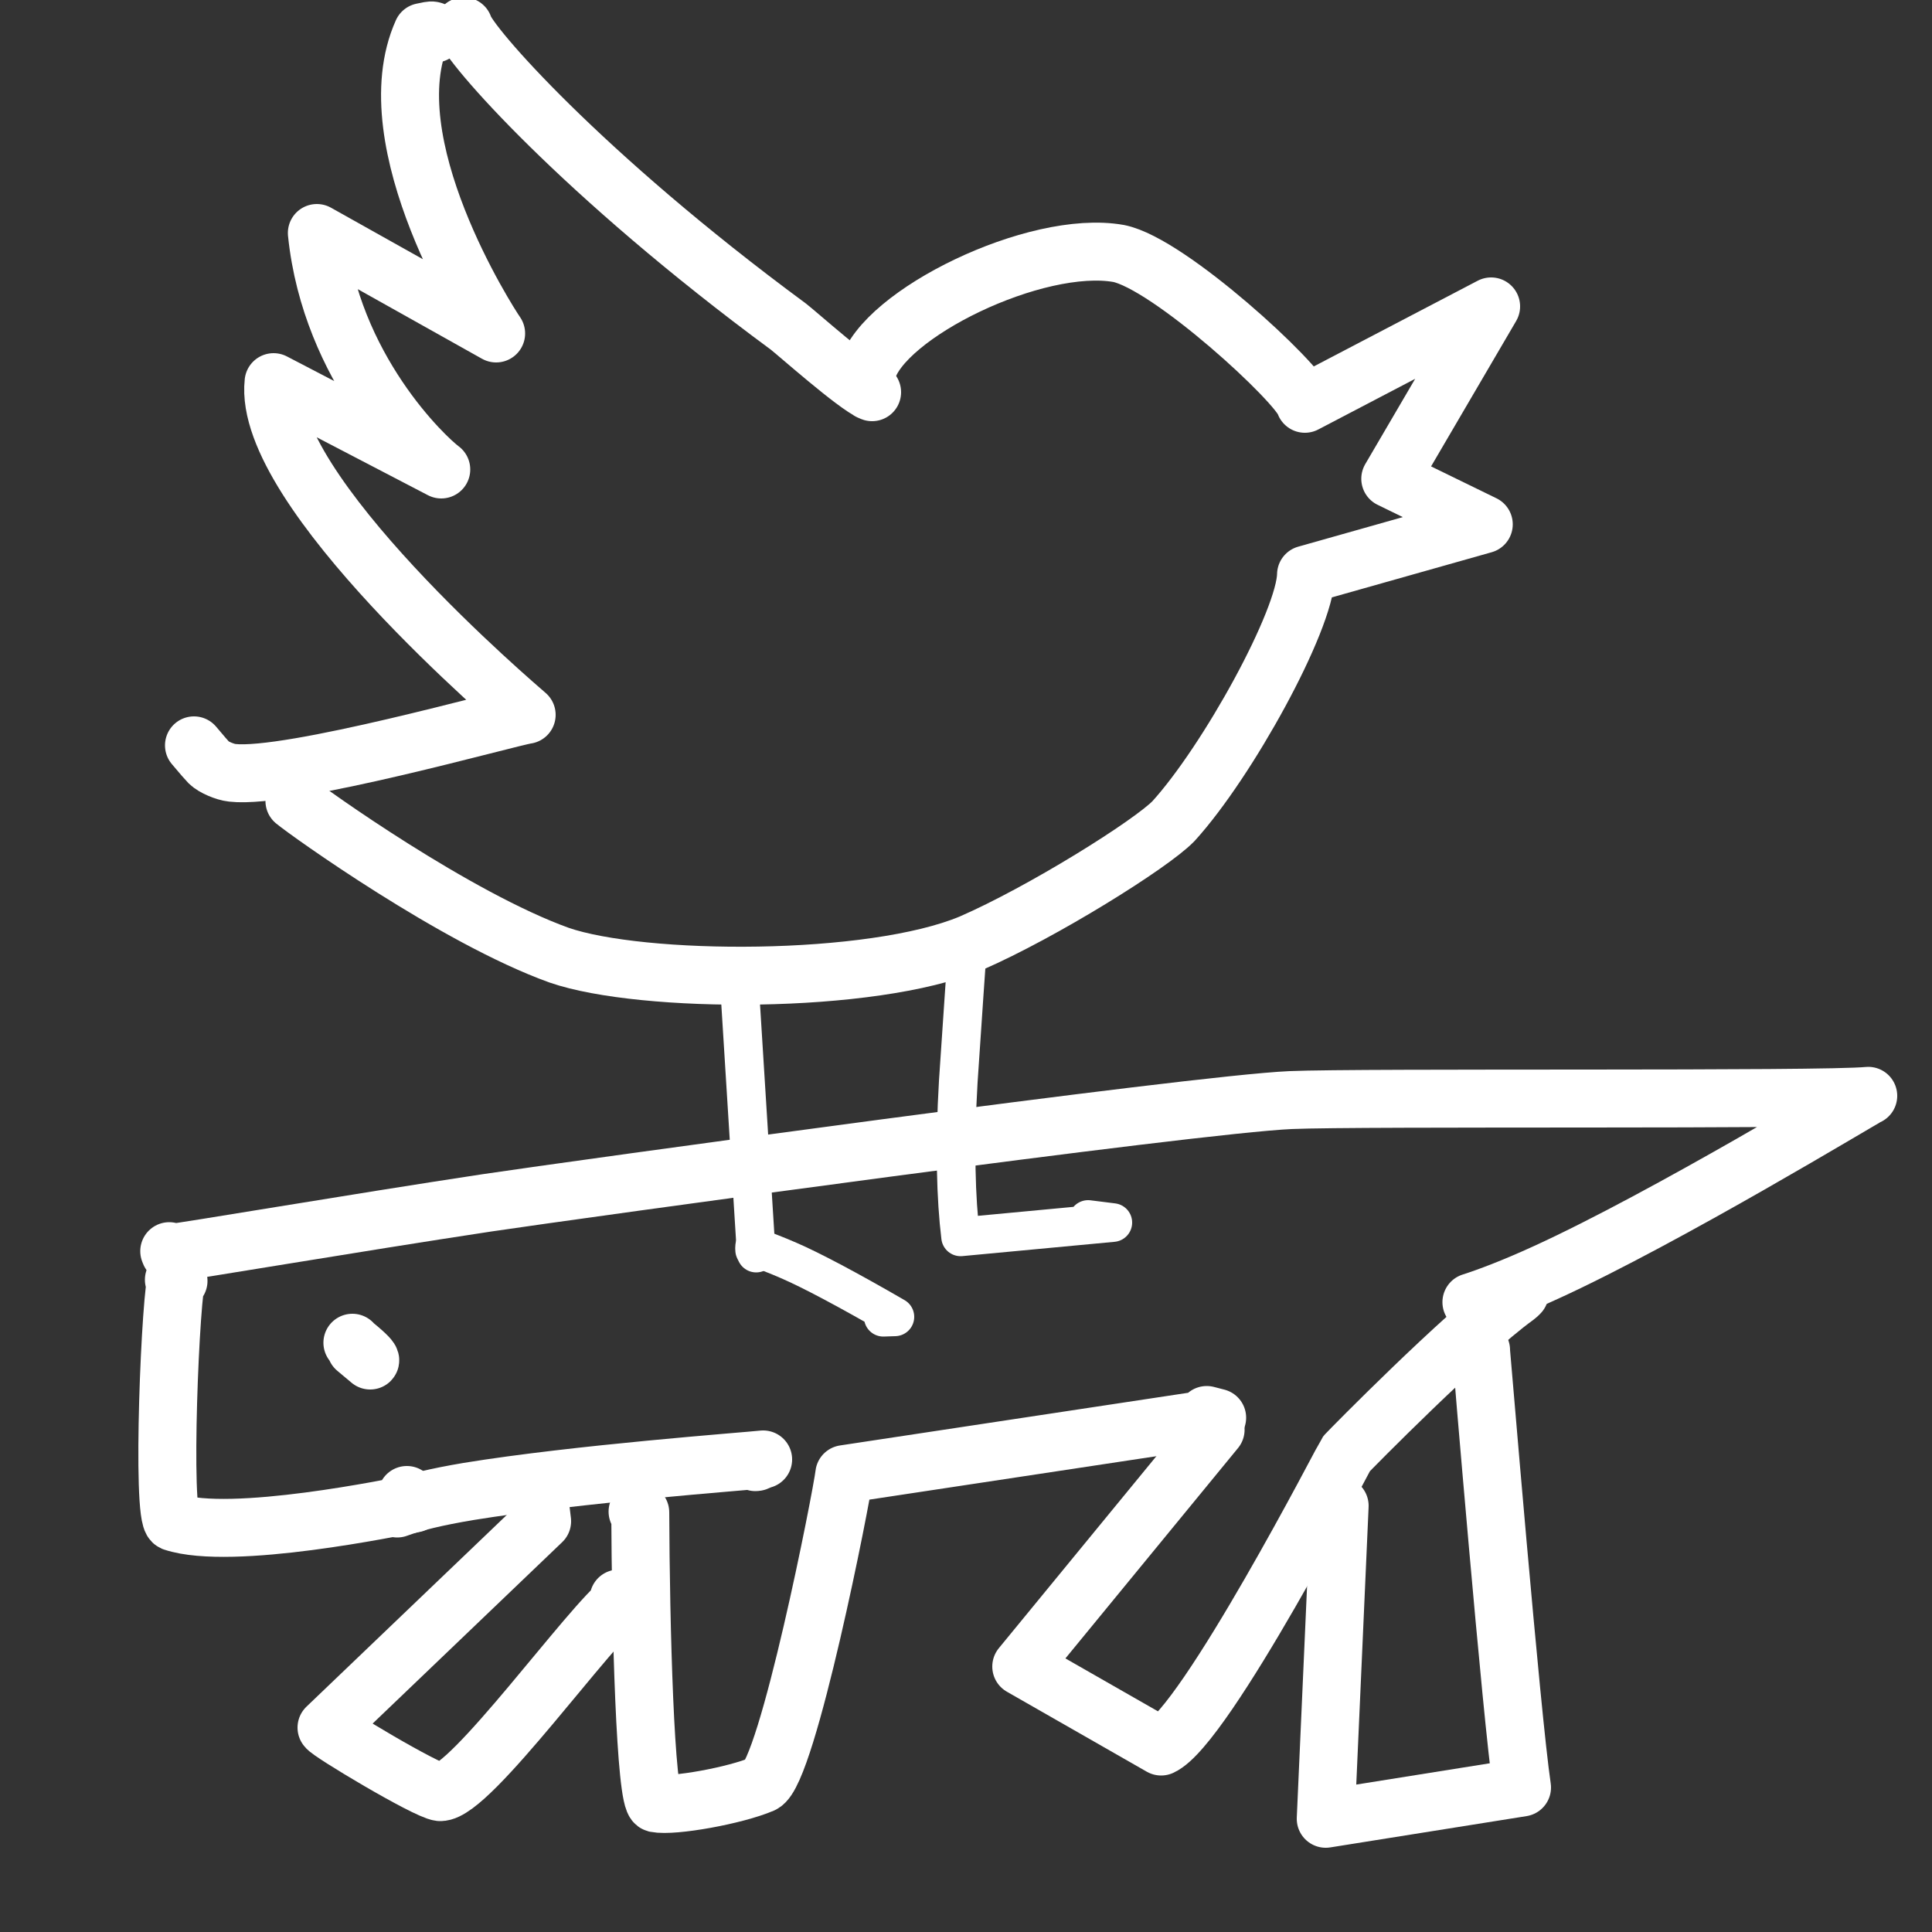 <?xml version="1.0" encoding="UTF-8" standalone="no"?>
<!DOCTYPE svg PUBLIC "-//W3C//DTD SVG 1.1//EN" "http://www.w3.org/Graphics/SVG/1.1/DTD/svg11.dtd">
<svg width="10.29" height="10.29" viewBox="0.00 0.00 50.00 50.00" xmlns="http://www.w3.org/2000/svg" xmlns:xlink="http://www.w3.org/1999/xlink">
<rect x="0.00" y="0.00" width="50.00" height="50.00" fill="#333333" stroke="none"/>
<g stroke-linecap="round" id="圖層_4">
<path d="M4.38,32.38 C4.38,32.38 4.40,32.43 4.40,32.43 C4.76,32.40 9.10,31.66 12.60,31.13 C14.88,30.79 30.87,28.58 33.40,28.47 C35.25,28.39 47.17,28.48 48.35,28.36 C48.19,28.43 43.14,31.50 40.01,32.93 C39.16,33.32 38.49,33.57 38.08,33.70" fill="none" stroke="rgb(255, 255, 255)" stroke-width="1.50" stroke-opacity="1.00" stroke-linejoin="round"/>
<path d="M4.50,33.12 C4.50,33.12 4.62,33.15 4.62,33.15 C4.59,33.01 4.59,32.98 4.59,32.98 C4.41,33.37 4.17,39.26 4.48,39.39 C5.99,39.89 10.24,39.00 10.72,38.91 C10.69,38.85 10.66,38.80 10.64,38.78 C10.63,38.76 10.59,38.73 10.53,38.69" fill="none" stroke="rgb(255, 255, 255)" stroke-width="1.50" stroke-opacity="1.00" stroke-linejoin="round"/>
<path d="M9.12,34.75 C9.14,34.78 9.16,34.80 9.18,34.81 C9.50,35.07 9.60,35.19 9.58,35.21 C9.58,35.21 9.21,34.90 9.21,34.90" fill="none" stroke="rgb(255, 255, 255)" stroke-width="1.50" stroke-opacity="1.00" stroke-linejoin="round"/>
<path d="M10.25,39.00 C10.25,39.00 10.28,39.04 10.28,39.04 C10.71,38.88 11.29,38.74 12.12,38.60 C14.94,38.14 19.29,37.82 19.75,37.77 C19.68,37.79 19.64,37.81 19.62,37.82 C19.60,37.83 19.58,37.84 19.55,37.84" fill="none" stroke="rgb(255, 255, 255)" stroke-width="1.50" stroke-opacity="1.00" stroke-linejoin="round"/>
<path d="M14.00,39.12 C14.00,39.12 14.03,39.37 14.03,39.37 C14.03,39.37 8.45,44.71 8.45,44.71 C8.49,44.82 11.03,46.34 11.39,46.38 C12.17,46.40 15.31,41.99 16.14,41.40 C16.14,41.40 16.01,41.37 16.01,41.37" fill="none" stroke="rgb(255, 255, 255)" stroke-width="1.50" stroke-opacity="1.00" stroke-linejoin="round"/>
<path d="M16.50,39.12 C16.50,39.12 16.57,39.14 16.57,39.14 C16.58,42.05 16.70,46.60 16.97,46.67 C17.42,46.76 19.03,46.47 19.73,46.17 C20.38,45.87 21.79,38.70 21.85,38.15 C21.85,38.15 31.50,36.69 31.50,36.69 C31.50,36.69 31.23,36.62 31.23,36.62" fill="none" stroke="rgb(255, 255, 255)" stroke-width="1.50" stroke-opacity="1.00" stroke-linejoin="round"/>
<path d="M31.38,37.00 C31.38,37.00 31.46,37.00 31.46,37.00 C31.46,37.00 26.43,43.13 26.43,43.13 C26.43,43.13 30.05,45.20 30.05,45.20 C31.19,44.68 34.81,37.67 34.84,37.63 C34.94,37.52 37.86,34.55 39.23,33.56 C39.26,33.54 39.29,33.51 39.33,33.47" fill="none" stroke="rgb(255, 255, 255)" stroke-width="1.50" stroke-opacity="1.00" stroke-linejoin="round"/>
<path d="M38.29,34.88 C38.31,34.91 38.32,34.93 38.33,34.94 C38.33,34.95 39.12,44.47 39.39,46.26 C39.39,46.26 34.31,47.07 34.31,47.07 C34.31,47.07 34.67,38.97 34.67,38.97" fill="none" stroke="rgb(255, 255, 255)" stroke-width="1.50" stroke-opacity="1.00" stroke-linejoin="round"/>
<path d="M22.38,9.50 C22.38,9.50 22.44,9.61 22.44,9.61 C22.83,8.13 26.81,6.18 28.95,6.56 C30.26,6.82 33.63,9.93 33.77,10.45 C33.77,10.45 38.59,7.93 38.59,7.93 C38.59,7.93 35.98,12.39 35.98,12.39 C35.98,12.39 38.40,13.57 38.40,13.57 C38.40,13.57 33.80,14.87 33.80,14.87 C33.78,16.06 31.77,19.71 30.37,21.25 C29.79,21.85 26.97,23.61 25.13,24.41 C22.55,25.49 16.61,25.46 14.47,24.72 C11.80,23.76 7.97,21.02 7.62,20.73" fill="none" stroke="rgb(255, 255, 255)" stroke-width="1.50" stroke-opacity="1.00" stroke-linejoin="round"/>
<path d="M22.50,10.12 C22.50,10.12 22.57,10.15 22.57,10.15 C22.15,9.98 20.61,8.61 20.40,8.45 C15.04,4.50 12.11,1.13 12.00,0.68 C12.00,0.68 12.00,0.78 12.00,0.78" fill="none" stroke="rgb(255, 255, 255)" stroke-width="1.50" stroke-opacity="1.00" stroke-linejoin="round"/>
<path d="M11.25,0.87 C11.24,0.82 11.22,0.79 11.19,0.79 C11.16,0.78 11.07,0.80 10.93,0.83 C9.65,3.68 12.63,8.33 12.84,8.63 C12.84,8.63 8.20,6.03 8.20,6.03 C8.56,9.54 11.00,11.84 11.42,12.15 C11.42,12.15 7.08,9.89 7.08,9.89 C6.77,12.68 13.44,18.33 13.63,18.50 C13.19,18.56 7.50,20.17 6.01,20.00 C5.82,19.98 5.52,19.85 5.41,19.74 C5.36,19.69 5.23,19.54 5.02,19.29" fill="none" stroke="rgb(255, 255, 255)" stroke-width="1.50" stroke-opacity="1.00" stroke-linejoin="round"/>
<path d="M19.12,25.12 C19.12,25.12 19.12,25.22 19.12,25.22 C19.12,25.22 19.57,32.43 19.57,32.43 C19.57,32.43 19.53,32.35 19.53,32.35" fill="none" stroke="rgb(255, 255, 255)" stroke-width="1.00" stroke-opacity="1.00" stroke-linejoin="round"/>
<path d="M25.03,24.63 C25.03,24.62 24.91,26.32 24.80,27.99 C24.70,29.69 24.74,31.02 24.86,32.01 C24.86,32.01 28.80,31.64 28.80,31.64 C28.80,31.64 28.16,31.56 28.16,31.56" fill="none" stroke="rgb(255, 255, 255)" stroke-width="1.00" stroke-opacity="1.00" stroke-linejoin="round"/>
<path d="M19.53,32.26 C19.58,32.29 20.17,32.51 20.41,32.62 C20.99,32.87 21.95,33.38 23.16,34.08 C23.16,34.08 22.86,34.09 22.86,34.09" fill="none" stroke="rgb(255, 255, 255)" stroke-width="1.00" stroke-opacity="1.00" stroke-linejoin="round"/>
</g>
</svg>
